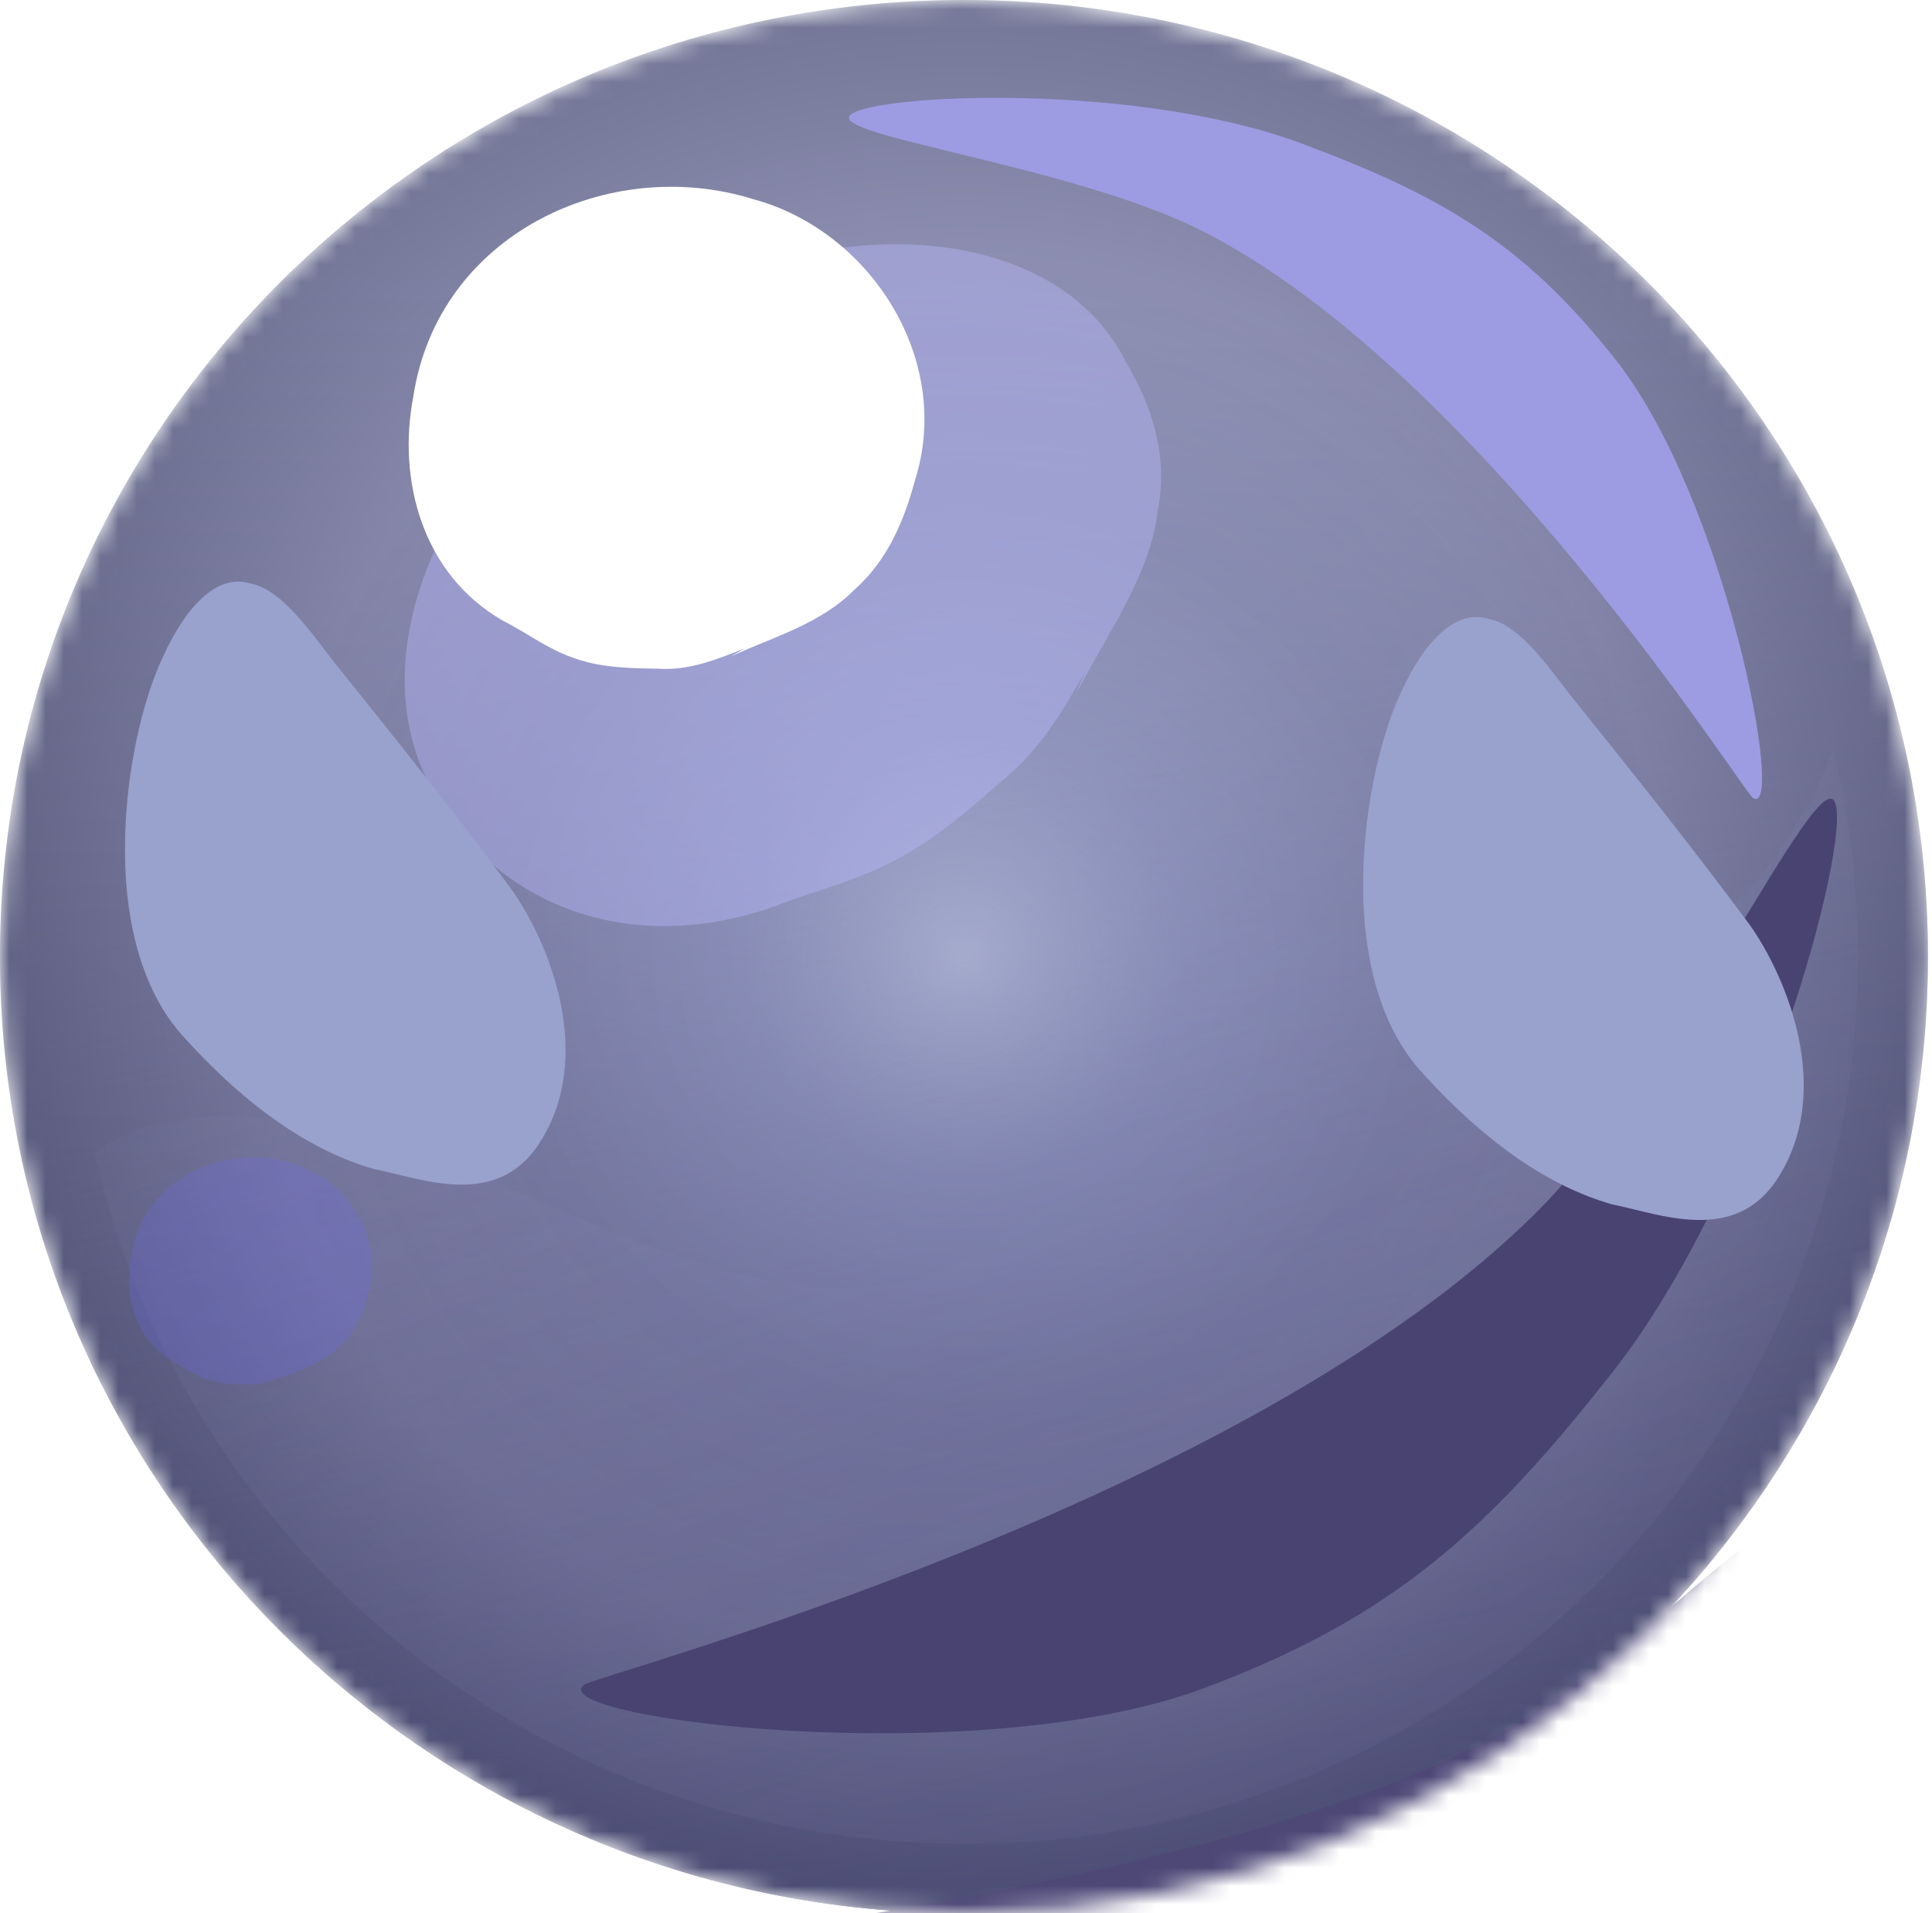 <svg width="106" height="105" viewBox="0 0 106 105" fill="none" xmlns="http://www.w3.org/2000/svg">
<mask id="mask0_241_4885" style="mask-type:alpha" maskUnits="userSpaceOnUse" x="0" y="0" width="106" height="105">
<path d="M52.889 105C82.099 105 105.778 81.495 105.778 52.5C105.778 23.505 82.099 0 52.889 0C23.679 0 0 23.505 0 52.5C0 81.495 23.679 105 52.889 105Z" fill="url(#paint0_linear_241_4885)"/>
</mask>
<g mask="url(#mask0_241_4885)">
<path d="M52.889 105C82.099 105 105.778 81.495 105.778 52.501C105.778 23.506 82.099 0 52.889 0C23.679 0 0 23.506 0 52.501C0 81.495 23.679 105 52.889 105Z" fill="url(#paint1_linear_241_4885)"/>
<path d="M52.889 105C82.099 105 105.778 81.495 105.778 52.501C105.778 23.506 82.099 0 52.889 0C23.679 0 0 23.506 0 52.501C0 81.495 23.679 105 52.889 105Z" fill="url(#paint2_linear_241_4885)"/>
<path opacity="0.49" d="M52.889 105C82.099 105 105.778 81.495 105.778 52.501C105.778 23.506 82.099 0 52.889 0C23.679 0 0 23.506 0 52.501C0 81.495 23.679 105 52.889 105Z" fill="url(#paint3_radial_241_4885)"/>
<path opacity="0.31" d="M95.98 48.763C92.454 52.574 87.204 53.041 82.268 52.496C79.604 52.185 77.019 51.718 74.433 51.252C71.22 50.707 67.381 49.929 64.795 52.418C62.758 54.441 62.053 57.318 60.956 59.885C59.937 62.218 58.527 64.396 56.803 66.263C53.904 69.296 50.065 70.852 45.912 70.696C37.136 70.385 29.223 65.018 20.917 62.685C17.078 61.596 12.847 60.741 8.851 61.596C7.362 61.907 6.187 62.529 5.168 63.307C10.104 85.007 29.614 101.185 52.964 101.185C79.996 101.185 101.935 79.407 101.935 52.574C101.935 48.607 101.465 44.796 100.603 41.141C99.506 43.863 98.017 46.507 95.98 48.763Z" fill="url(#paint4_linear_241_4885)"/>
<g filter="url(#filter0_f_241_4885)">
<path d="M88.656 19.759C83.6 13.338 79.082 10.739 71.426 7.881C62.353 4.494 48.045 5.15 46.679 6.29C45.282 7.451 58.938 9.083 66.025 12.705C81.082 20.401 95.614 43.409 96.172 43.787C97.992 45.011 94.738 27.484 88.656 19.759Z" fill="#9D9CE2"/>
</g>
<g filter="url(#filter1_f_241_4885)">
<path d="M65.857 107.526C73.732 106.012 78.044 103.848 84.009 99.783C91.077 94.966 97.017 85.821 96.649 84.671C96.277 83.494 88.647 91.639 82.278 95.15C68.746 102.609 42.158 105.787 41.576 106.039C39.685 106.865 56.383 109.347 65.857 107.526Z" fill="#4E4877"/>
</g>
<g filter="url(#filter2_f_241_4885)">
<path d="M66.1 92.63C76.452 88.746 81.655 83.987 88.48 75.289C96.567 64.982 101.591 46.266 100.681 44.039C99.758 41.761 92.053 58.696 84.477 66.348C68.379 82.603 32.756 91.9 32.04 92.463C29.715 94.308 53.646 97.302 66.1 92.63Z" fill="#494372"/>
</g>
<g opacity="0.4" filter="url(#filter3_f_241_4885)">
<path d="M24.928 45.166C28.231 49.738 34.738 52.426 42.415 49.773C44.906 48.774 47.143 48.389 49.888 46.775C51.719 45.699 53.346 44.277 54.973 42.855C57.057 41.164 58.278 39.051 59.498 36.937C59.244 37.552 59.244 37.552 58.99 38.167C60.719 34.824 63.109 31.558 63.516 28.061C64.127 24.911 63.162 22.221 61.739 19.801C57.928 12.271 45.778 11.506 36.626 16.886C24.983 23.267 18.066 36.638 24.928 45.166Z" fill="#BCBBFF"/>
</g>
<g filter="url(#filter4_f_241_4885)">
<path d="M10.236 57.079C8.847 55.62 7.388 53.196 6.955 48.849C6.527 44.02 7.578 38.962 8.924 36.078C10.349 32.952 12.072 31.518 13.702 32.014C15.256 32.267 16.719 34.209 18.182 36.151C21.495 40.279 24.808 44.407 28.041 48.775C30.119 51.687 32.715 57.98 29.564 62.781C27.202 66.381 23.092 64.66 20.528 64.157C17.035 63.164 13.553 60.724 10.236 57.079Z" fill="#99A1CD"/>
</g>
<g filter="url(#filter5_f_241_4885)">
<path d="M78.168 59.02C76.778 57.561 75.319 55.137 74.887 50.791C74.458 45.962 75.51 40.904 76.855 38.019C78.281 34.894 80.004 33.46 81.634 33.955C83.188 34.209 84.651 36.15 86.114 38.092C89.427 42.22 92.74 46.348 95.973 50.716C98.051 53.628 100.646 59.922 97.496 64.722C95.133 68.323 91.023 66.601 88.46 66.098C84.966 65.106 81.484 62.665 78.168 59.02Z" fill="#99A1CD"/>
</g>
<g filter="url(#filter6_f_241_4885)">
<path d="M22.679 21.748C21.796 26.325 23.147 31.5 27.594 34.067C29.105 34.816 30.211 35.8 32.127 36.313C33.405 36.655 34.768 36.677 36.132 36.698C37.815 36.806 39.35 36.186 40.886 35.566C40.48 35.801 40.48 35.801 40.075 36.036C42.421 34.946 45.001 34.262 46.88 32.359C48.673 30.776 49.594 28.616 50.196 26.371C52.32 19.721 47.713 12.641 41.325 10.93C33.426 8.47 24.042 12.831 22.679 21.748Z" fill="white"/>
</g>
<g opacity="0.4" filter="url(#filter7_f_241_4885)">
<path d="M7.198 68.927C6.782 71.084 7.419 73.523 9.514 74.732C10.226 75.085 10.747 75.549 11.65 75.791C12.252 75.952 12.895 75.962 13.537 75.972C14.33 76.023 15.054 75.731 15.777 75.438C15.586 75.549 15.586 75.549 15.395 75.66C16.501 75.146 17.717 74.824 18.602 73.927C19.447 73.181 19.881 72.164 20.165 71.106C21.166 67.972 18.995 64.636 15.985 63.829C12.262 62.67 7.84 64.725 7.198 68.927Z" fill="#6B68F5" fill-opacity="0.58"/>
</g>
</g>
<defs>
<filter id="filter0_f_241_4885" x="28.527" y="-12.683" width="86.202" height="74.585" filterUnits="userSpaceOnUse" color-interpolation-filters="sRGB">
<feFlood flood-opacity="0" result="BackgroundImageFix"/>
<feBlend mode="normal" in="SourceGraphic" in2="BackgroundImageFix" result="shape"/>
<feGaussianBlur stdDeviation="9.026" result="effect1_foregroundBlur_241_4885"/>
</filter>
<filter id="filter1_f_241_4885" x="40.001" y="83.129" width="58.092" height="26.476" filterUnits="userSpaceOnUse" color-interpolation-filters="sRGB">
<feFlood flood-opacity="0" result="BackgroundImageFix"/>
<feBlend mode="normal" in="SourceGraphic" in2="BackgroundImageFix" result="shape"/>
<feGaussianBlur stdDeviation="0.713" result="effect1_foregroundBlur_241_4885"/>
</filter>
<filter id="filter2_f_241_4885" x="25.331" y="37.278" width="82.007" height="64.394" filterUnits="userSpaceOnUse" color-interpolation-filters="sRGB">
<feFlood flood-opacity="0" result="BackgroundImageFix"/>
<feBlend mode="normal" in="SourceGraphic" in2="BackgroundImageFix" result="shape"/>
<feGaussianBlur stdDeviation="3.276" result="effect1_foregroundBlur_241_4885"/>
</filter>
<filter id="filter3_f_241_4885" x="4.152" y="-4.649" width="77.604" height="73.524" filterUnits="userSpaceOnUse" color-interpolation-filters="sRGB">
<feFlood flood-opacity="0" result="BackgroundImageFix"/>
<feBlend mode="normal" in="SourceGraphic" in2="BackgroundImageFix" result="shape"/>
<feGaussianBlur stdDeviation="9.026" result="effect1_foregroundBlur_241_4885"/>
</filter>
<filter id="filter4_f_241_4885" x="-11.196" y="13.864" width="60.28" height="69.199" filterUnits="userSpaceOnUse" color-interpolation-filters="sRGB">
<feFlood flood-opacity="0" result="BackgroundImageFix"/>
<feBlend mode="normal" in="SourceGraphic" in2="BackgroundImageFix" result="shape"/>
<feGaussianBlur stdDeviation="9.026" result="effect1_foregroundBlur_241_4885"/>
</filter>
<filter id="filter5_f_241_4885" x="56.736" y="15.806" width="60.28" height="69.199" filterUnits="userSpaceOnUse" color-interpolation-filters="sRGB">
<feFlood flood-opacity="0" result="BackgroundImageFix"/>
<feBlend mode="normal" in="SourceGraphic" in2="BackgroundImageFix" result="shape"/>
<feGaussianBlur stdDeviation="9.026" result="effect1_foregroundBlur_241_4885"/>
</filter>
<filter id="filter6_f_241_4885" x="15.872" y="3.699" width="41.4" height="39.563" filterUnits="userSpaceOnUse" color-interpolation-filters="sRGB">
<feFlood flood-opacity="0" result="BackgroundImageFix"/>
<feBlend mode="normal" in="SourceGraphic" in2="BackgroundImageFix" result="shape"/>
<feGaussianBlur stdDeviation="3.276" result="effect1_foregroundBlur_241_4885"/>
</filter>
<filter id="filter7_f_241_4885" x="3.802" y="60.234" width="19.885" height="19.02" filterUnits="userSpaceOnUse" color-interpolation-filters="sRGB">
<feFlood flood-opacity="0" result="BackgroundImageFix"/>
<feBlend mode="normal" in="SourceGraphic" in2="BackgroundImageFix" result="shape"/>
<feGaussianBlur stdDeviation="1.638" result="effect1_foregroundBlur_241_4885"/>
</filter>
<linearGradient id="paint0_linear_241_4885" x1="50.643" y1="118.767" x2="54.088" y2="16.057" gradientUnits="userSpaceOnUse">
<stop offset="0.001" stop-color="#4A4574"/>
<stop offset="0.999" stop-color="#9091BF"/>
</linearGradient>
<linearGradient id="paint1_linear_241_4885" x1="50.643" y1="118.768" x2="54.088" y2="16.057" gradientUnits="userSpaceOnUse">
<stop offset="0.001" stop-color="#55527C"/>
<stop offset="0.999" stop-color="#BCC3E2"/>
</linearGradient>
<linearGradient id="paint2_linear_241_4885" x1="66.276" y1="113.562" x2="50.484" y2="40.38" gradientUnits="userSpaceOnUse">
<stop offset="0.001" stop-color="#646797"/>
<stop offset="0.993" stop-color="#959EC8" stop-opacity="0"/>
</linearGradient>
<radialGradient id="paint3_radial_241_4885" cx="0" cy="0" r="1" gradientUnits="userSpaceOnUse" gradientTransform="translate(52.9 52.482) scale(52.759 52.371)">
<stop offset="0.01" stop-color="#B1B9DB"/>
<stop offset="0.234" stop-color="#7177A9" stop-opacity="0.81"/>
<stop offset="0.479" stop-color="#585883" stop-opacity="0.88"/>
<stop offset="0.745" stop-color="#58557C"/>
<stop offset="1" stop-color="#29284A"/>
</radialGradient>
<linearGradient id="paint4_linear_241_4885" x1="78.77" y1="120.106" x2="44.411" y2="29.727" gradientUnits="userSpaceOnUse">
<stop offset="0.003" stop-color="#55537D"/>
<stop offset="1" stop-color="#9FA5D1" stop-opacity="0"/>
</linearGradient>
</defs>
</svg>

